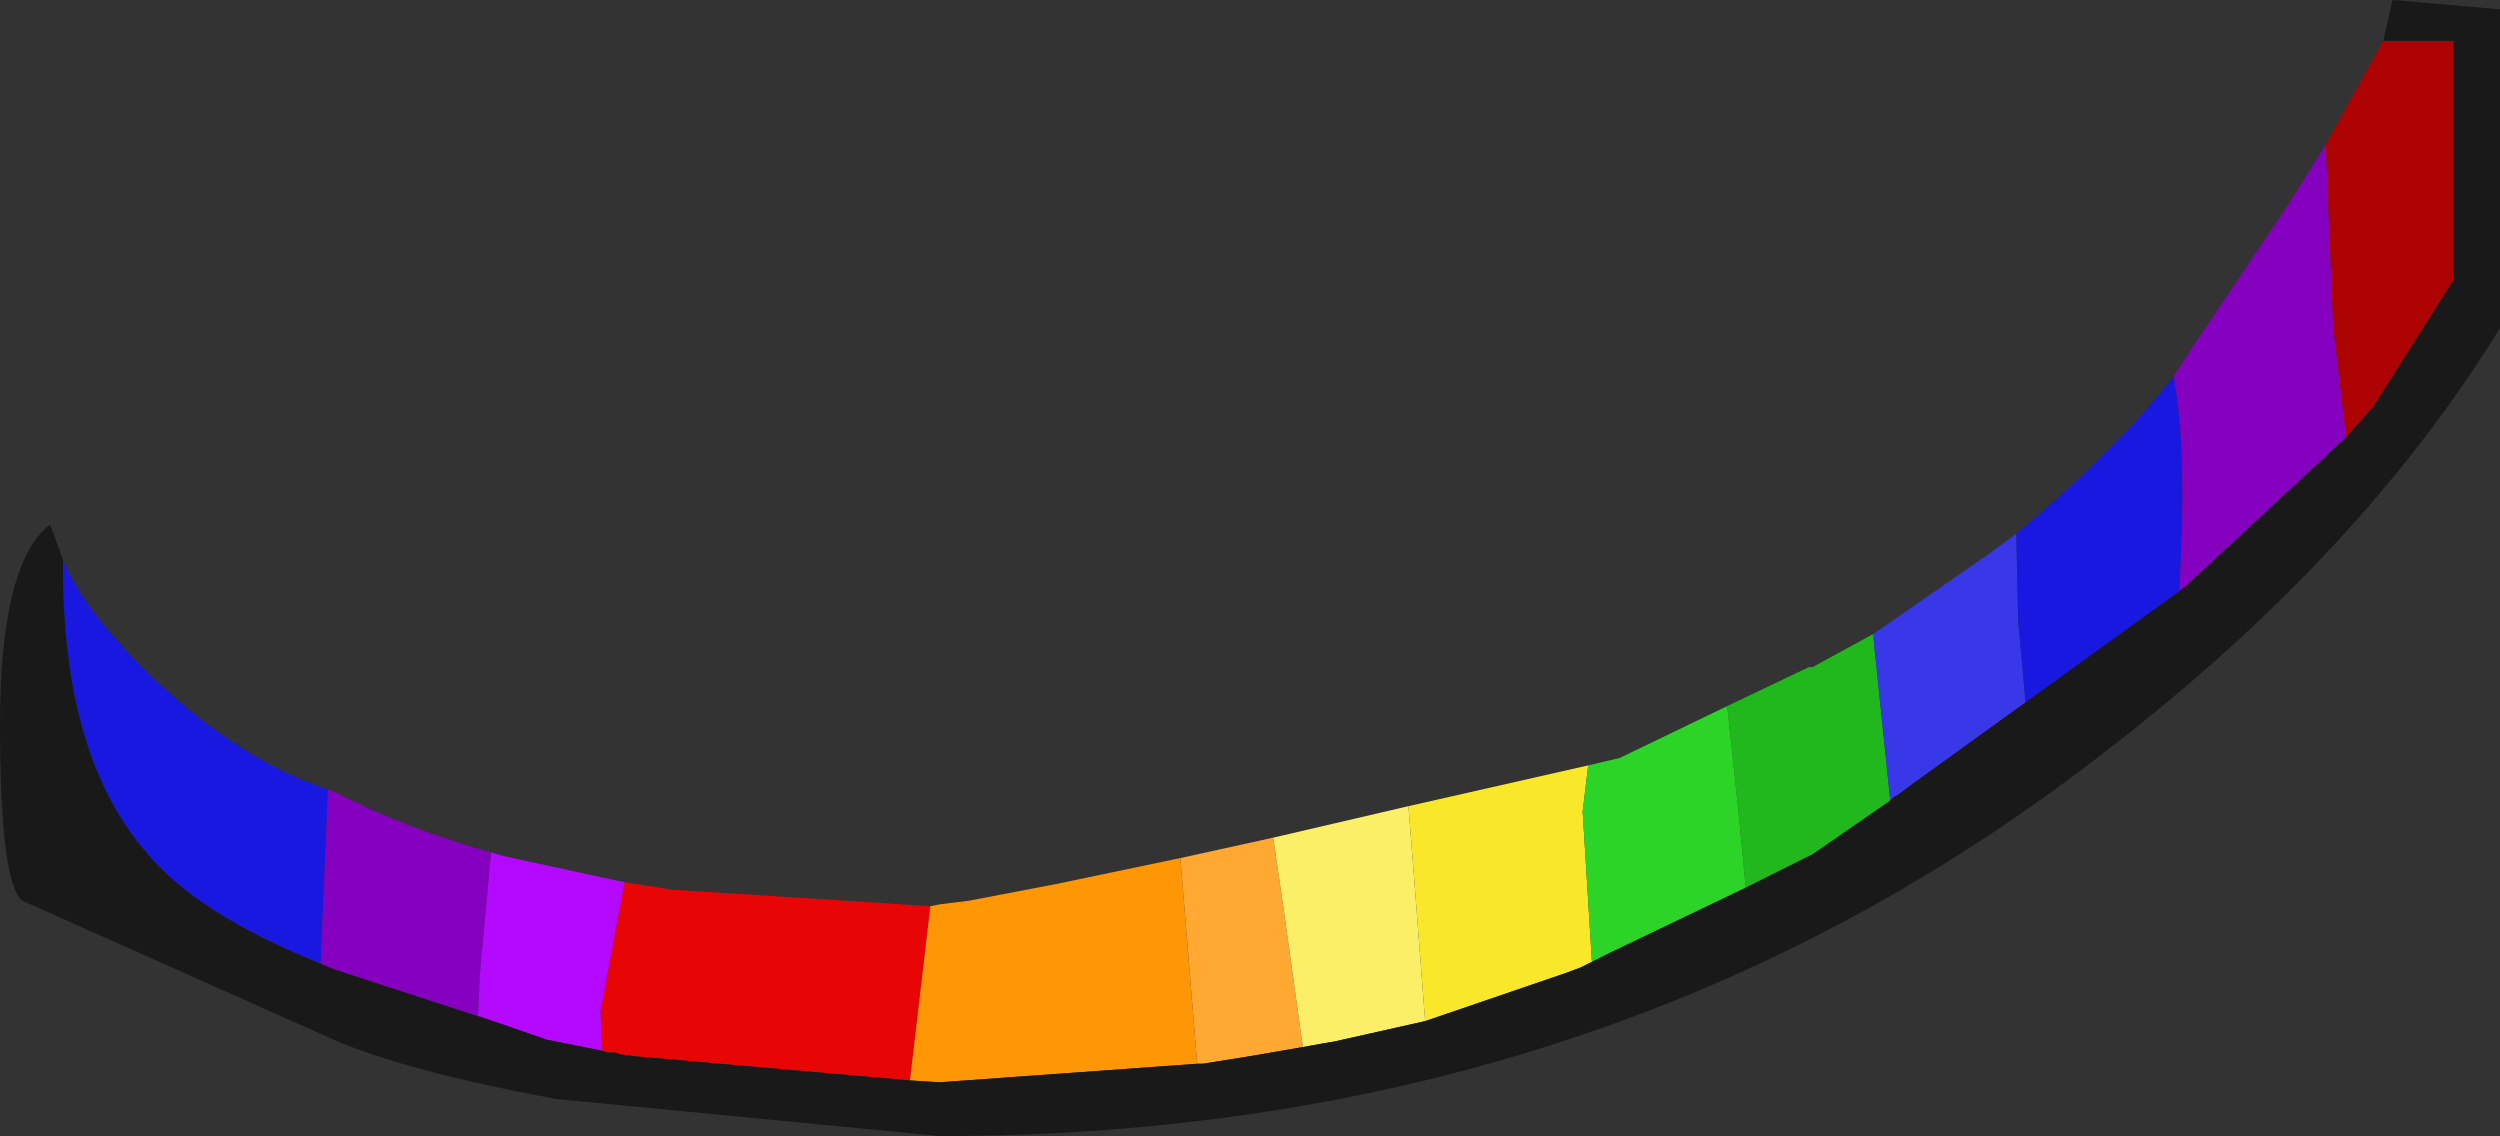 <?xml version="1.0" encoding="UTF-8" standalone="no"?>
<svg xmlns:ffdec="https://www.free-decompiler.com/flash" xmlns:xlink="http://www.w3.org/1999/xlink" ffdec:objectType="shape" height="30.65px" width="67.45px" xmlns="http://www.w3.org/2000/svg">
  <rect width="100%" height="100%" fill="#333333" stroke="none"/>
  <g transform="matrix(1.0, 0.0, 0.0, 1.0, -0.05, -25.5)">
    <path d="M16.9 49.3 L18.15 49.5 25.15 49.95 24.6 54.65 17.2 54.0 16.8 53.95 16.65 53.9 16.45 53.9 16.3 53.85 16.25 52.8 16.9 49.3" fill="#e70505" fill-rule="evenodd" stroke="none"/>
    <path d="M25.15 49.95 L25.4 49.9 26.2 49.8 28.55 49.35 31.9 48.65 31.9 48.7 32.35 54.2 25.4 54.7 24.6 54.65 25.15 49.95" fill="#ff9606" fill-rule="evenodd" stroke="none"/>
    <path d="M31.9 48.65 L34.4 48.1 34.65 49.8 35.2 53.75 33.75 54.0 32.5 54.2 32.35 54.2 31.9 48.7 31.9 48.65" fill="#ffa933" fill-rule="evenodd" stroke="none"/>
    <path d="M46.65 44.55 L48.85 43.5 48.95 43.5 50.6 42.6 50.6 42.75 51.05 47.1 49.1 48.45 48.95 48.55 48.85 48.6 47.15 49.45 46.95 47.35 46.65 44.55" fill="#21b81d" fill-rule="evenodd" stroke="none"/>
    <path d="M50.6 42.6 L53.7 40.45 54.45 39.9 54.5 42.25 54.7 44.45 51.65 46.65 51.25 46.95 51.15 47.0 51.05 47.1 50.6 42.75 50.6 42.6" fill="#3838e9" fill-rule="evenodd" stroke="none"/>
    <path d="M58.7 35.65 L58.75 36.0 Q59.05 37.85 58.85 41.4 L58.85 41.45 54.7 44.45 54.5 42.25 54.45 39.9 Q57.15 37.65 58.7 35.65 M1.75 40.6 Q2.3 42.0 4.3 43.9 6.6 46.05 8.9 46.8 L8.7 51.5 Q5.35 50.15 4.0 48.5 1.7 45.85 1.75 40.6" fill="#1818e0" fill-rule="evenodd" stroke="none"/>
    <path d="M58.7 35.65 L59.15 34.95 61.8 31.0 62.8 29.4 63.0 34.3 63.35 37.3 59.15 41.2 58.85 41.45 58.85 41.4 Q59.05 37.85 58.75 36.0 L58.7 35.65 M8.9 46.8 L9.05 46.85 Q10.85 47.8 13.3 48.5 L13.0 51.75 12.95 52.9 13.65 53.15 9.05 51.65 8.7 51.5 8.9 46.8" fill="#8600bf" fill-rule="evenodd" stroke="none"/>
    <path d="M38.05 47.25 L42.9 46.15 42.75 47.4 43.0 51.45 42.7 51.6 42.3 51.75 38.5 53.05 38.25 49.8 38.05 47.25" fill="#f8e829" fill-rule="evenodd" stroke="none"/>
    <path d="M63.35 37.3 L63.0 34.3 62.8 29.4 64.35 26.6 66.25 26.6 66.25 33.05 64.1 36.45 63.35 37.3" fill="#ad0303" fill-rule="evenodd" stroke="none"/>
    <path d="M42.9 46.15 L43.75 45.95 46.65 44.55 46.95 47.35 47.15 49.45 43.5 51.2 42.7 51.6 43.0 51.45 42.75 47.4 42.9 46.15" fill="#2bd427" fill-rule="evenodd" stroke="none"/>
    <path d="M34.4 48.1 L38.05 47.25 38.25 49.8 38.5 53.05 36.05 53.6 35.75 53.65 35.2 53.75 34.65 49.8 34.4 48.1" fill="#faef67" fill-rule="evenodd" stroke="none"/>
    <path d="M13.3 48.5 L13.65 48.6 16.65 49.25 16.9 49.3 16.25 52.8 16.3 53.85 14.8 53.55 13.65 53.15 12.95 52.9 13.0 51.75 13.3 48.5" fill="#b509ff" fill-rule="evenodd" stroke="none"/>
    <path d="M58.85 41.45 L59.15 41.2 63.35 37.3 64.1 36.45 66.25 33.05 66.25 26.6 64.35 26.6 64.6 25.5 67.5 25.75 67.5 34.35 Q63.75 40.45 56.95 45.7 43.6 56.15 25.4 56.15 L15.05 55.15 Q11.0 54.4 9.05 53.55 L0.65 49.8 Q0.05 49.3 0.05 45.05 0.05 40.7 1.4 39.65 L1.75 40.6 Q1.7 45.85 4.0 48.5 5.35 50.15 8.7 51.5 L9.05 51.65 13.65 53.15 14.8 53.55 16.3 53.85 16.45 53.9 16.65 53.9 16.8 53.95 17.2 54.0 24.6 54.65 25.4 54.7 32.35 54.2 32.5 54.2 33.75 54.0 35.2 53.75 35.75 53.65 36.05 53.6 38.5 53.05 42.3 51.75 42.7 51.6 43.5 51.2 47.15 49.45 48.85 48.6 48.95 48.55 49.1 48.45 51.05 47.1 51.15 47.0 51.25 46.95 51.65 46.65 54.7 44.45 58.85 41.45" fill="#191919" fill-rule="evenodd" stroke="none"/>
  </g>
</svg>
